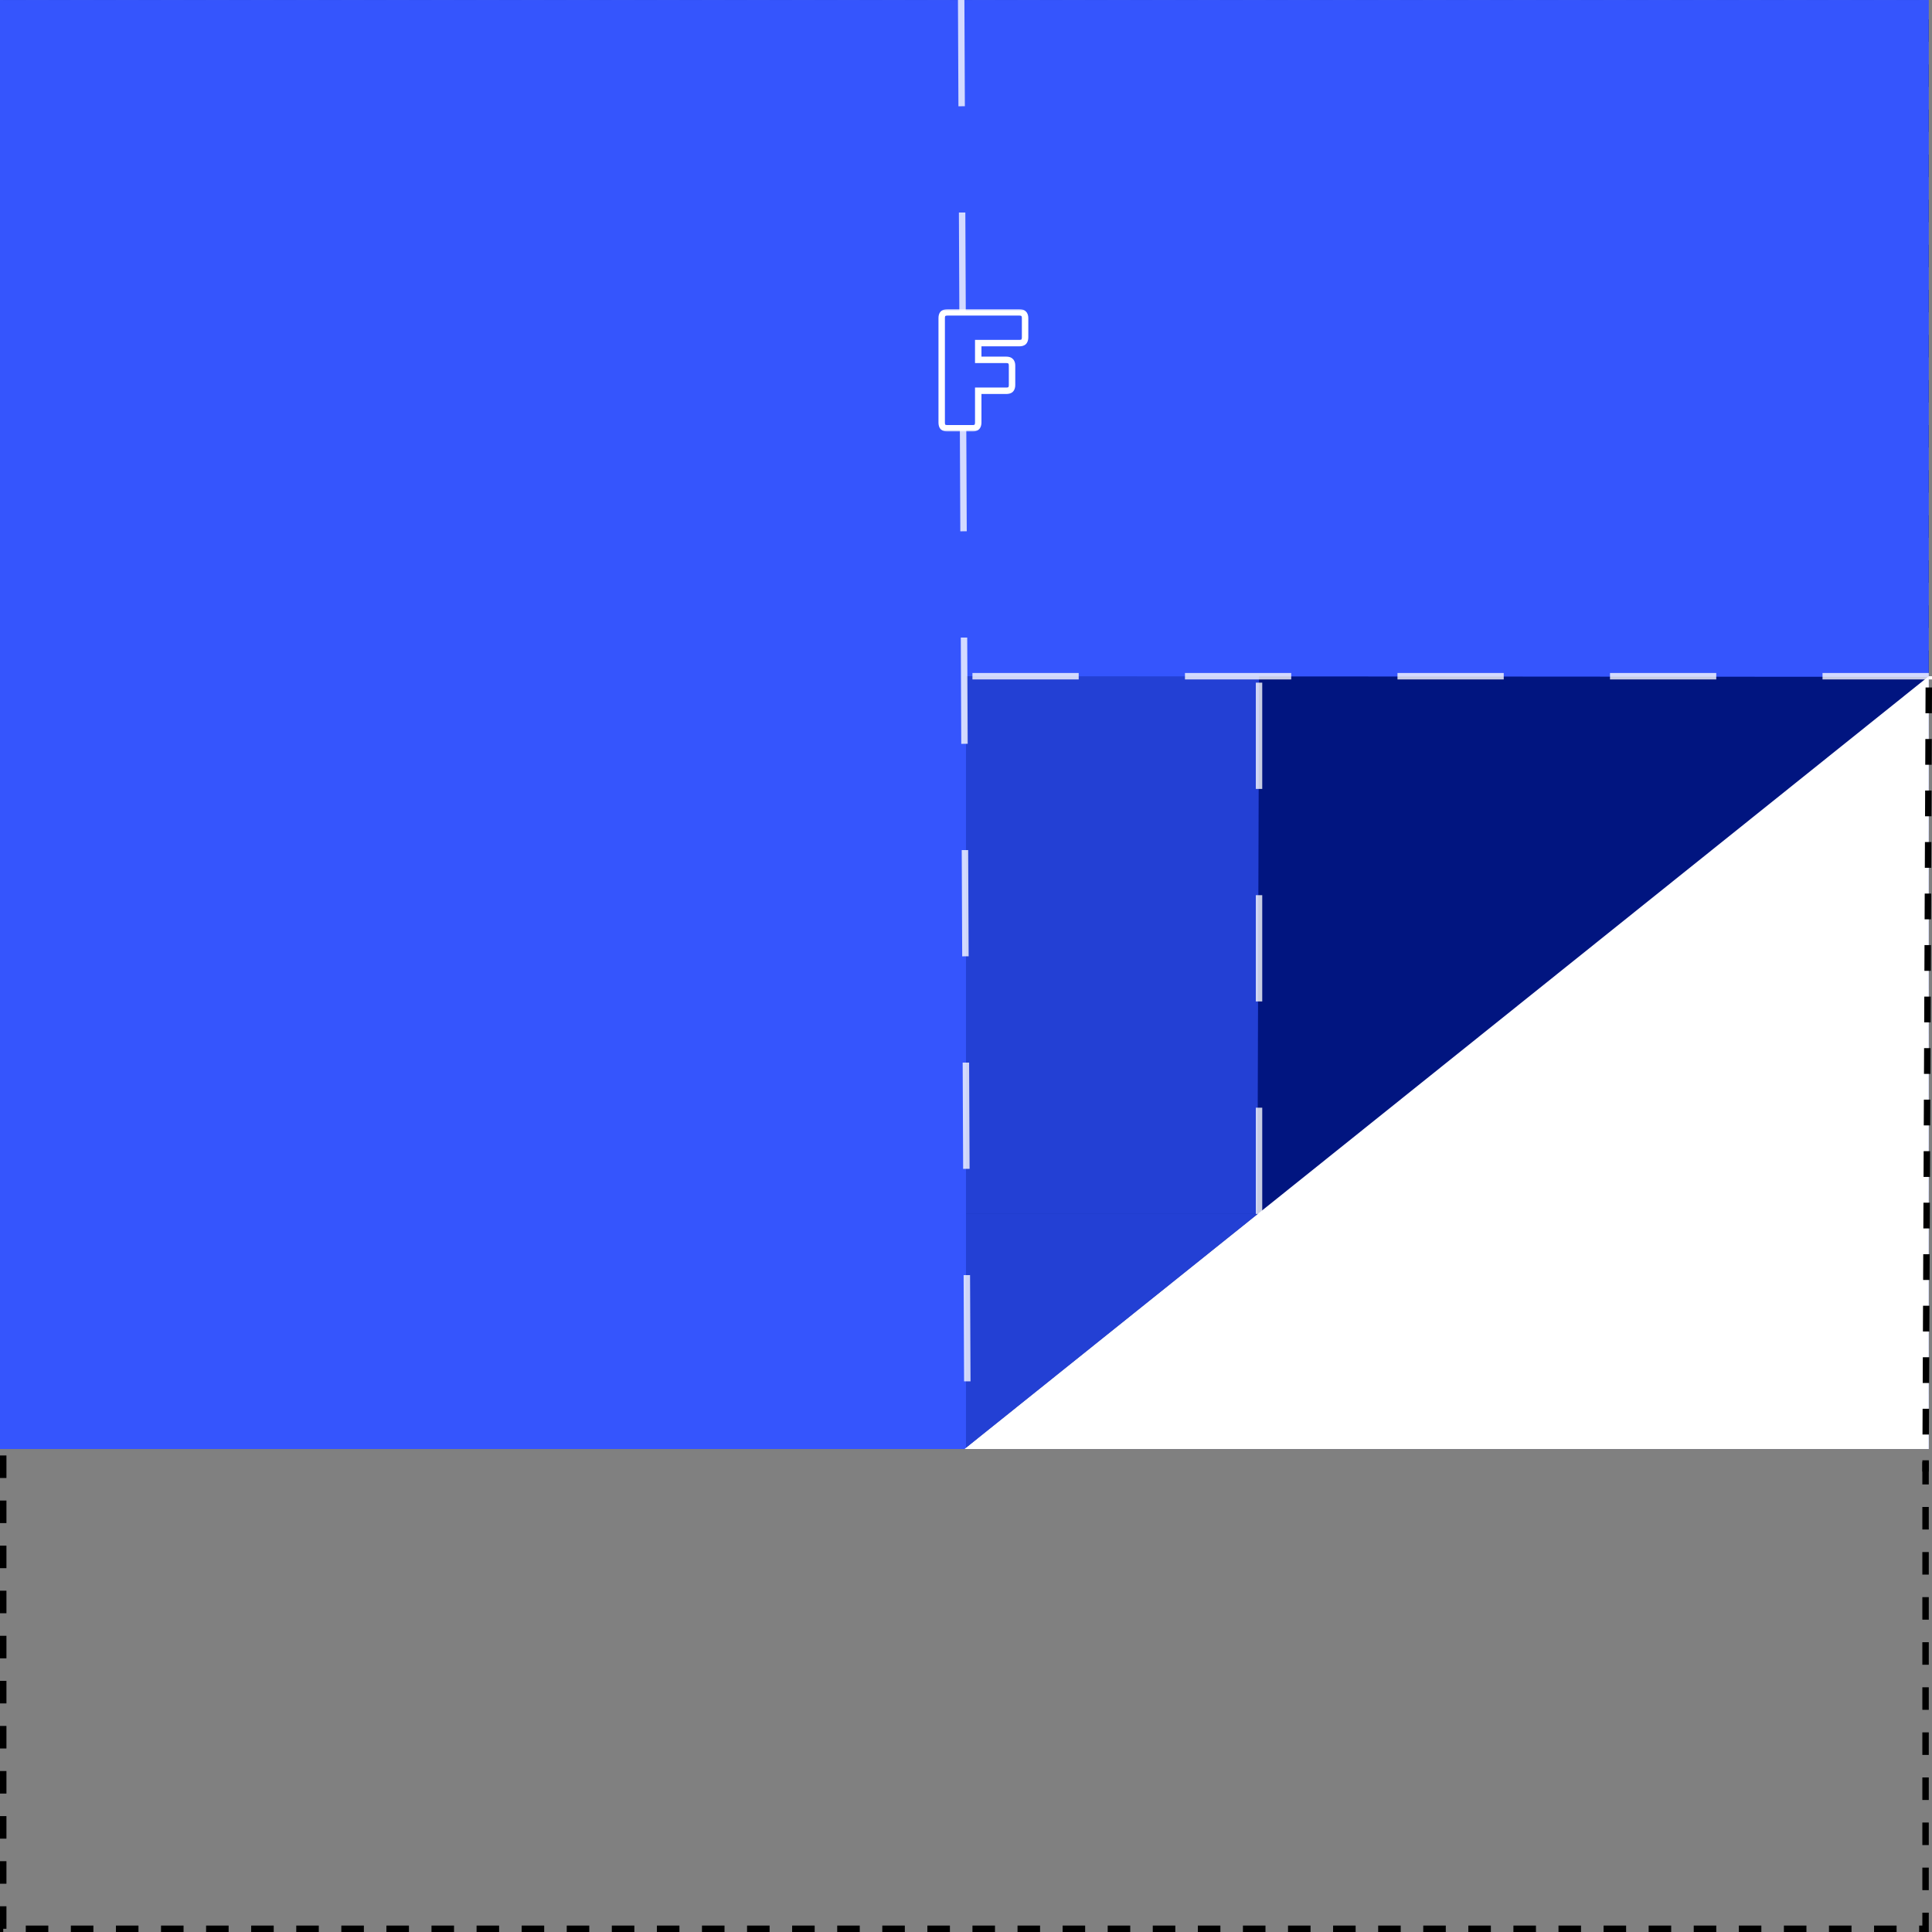 <svg width="600" height="600" viewBox="0 0 600 600" fill="none" xmlns="http://www.w3.org/2000/svg">
<rect x="0" y="0" width="600" height="600" fill="#808080" stroke="none"/>
<mask id="path-1-outside-1_128_772" maskUnits="userSpaceOnUse" x="297.507" y="277.005" width="34" height="38" fill="black">
<rect fill="white" x="297.507" y="277.005" width="34" height="38"/>
<path d="M319.957 314.005H300.757C300.124 314.005 299.657 313.872 299.357 313.605C299.091 313.305 298.957 312.838 298.957 312.205V279.805C298.957 279.172 299.091 278.722 299.357 278.455C299.657 278.155 300.124 278.005 300.757 278.005H316.707C319.974 278.005 322.391 278.638 323.957 279.905C325.524 281.138 326.307 283.055 326.307 285.655V288.055C326.307 289.455 326.057 290.605 325.557 291.505C325.091 292.372 324.357 293.022 323.357 293.455C325.491 293.655 327.074 294.388 328.107 295.655C329.141 296.922 329.657 298.772 329.657 301.205V305.805C329.657 308.605 328.857 310.672 327.257 312.005C325.691 313.338 323.257 314.005 319.957 314.005ZM310.207 286.505V291.905H314.457C315.091 291.905 315.557 291.738 315.857 291.405C316.191 291.072 316.357 290.572 316.357 289.905V288.505C316.357 287.838 316.191 287.338 315.857 287.005C315.557 286.672 315.091 286.505 314.457 286.505H310.207ZM310.207 299.605V305.505H316.707C317.341 305.505 317.807 305.338 318.107 305.005C318.441 304.672 318.607 304.172 318.607 303.505V301.555C318.607 300.888 318.441 300.405 318.107 300.105C317.807 299.772 317.341 299.605 316.707 299.605H310.207Z"/>
</mask>
<path d="M299.357 313.605L298.61 314.269L298.649 314.313L298.693 314.352L299.357 313.605ZM299.357 278.455L298.65 277.748L298.65 277.748L299.357 278.455ZM323.957 279.905L323.329 280.683L323.339 280.691L323.957 279.905ZM325.557 291.505L324.683 291.019L324.677 291.031L325.557 291.505ZM323.357 293.455L322.96 292.537L323.264 294.451L323.357 293.455ZM328.107 295.655L327.333 296.287L327.333 296.287L328.107 295.655ZM327.257 312.005L326.617 311.237L326.609 311.243L327.257 312.005ZM310.207 286.505V285.505H309.207V286.505H310.207ZM310.207 291.905H309.207V292.905H310.207V291.905ZM315.857 291.405L315.15 290.698L315.132 290.716L315.114 290.736L315.857 291.405ZM315.857 287.005L315.114 287.674L315.132 287.693L315.15 287.712L315.857 287.005ZM310.207 299.605V298.605H309.207V299.605H310.207ZM310.207 305.505H309.207V306.505H310.207V305.505ZM318.107 305.005L317.4 304.298L317.382 304.316L317.364 304.336L318.107 305.005ZM318.107 300.105L317.364 300.774L317.399 300.813L317.438 300.848L318.107 300.105ZM319.957 313.005H300.757V315.005H319.957V313.005ZM300.757 313.005C300.234 313.005 300.058 312.89 300.022 312.857L298.693 314.352C299.257 314.853 300.014 315.005 300.757 315.005V313.005ZM300.105 312.941C300.072 312.904 299.957 312.728 299.957 312.205H297.957C297.957 312.948 298.109 313.706 298.61 314.269L300.105 312.941ZM299.957 312.205V279.805H297.957V312.205H299.957ZM299.957 279.805C299.957 279.553 299.985 279.383 300.016 279.276C300.047 279.173 300.074 279.152 300.065 279.162L298.65 277.748C298.103 278.295 297.957 279.076 297.957 279.805H299.957ZM300.065 279.162C300.102 279.125 300.26 279.005 300.757 279.005V277.005C299.988 277.005 299.213 277.185 298.65 277.748L300.065 279.162ZM300.757 279.005H316.707V277.005H300.757V279.005ZM316.707 279.005C319.877 279.005 322.021 279.625 323.329 280.683L324.586 279.127C322.761 277.651 320.071 277.005 316.707 277.005V279.005ZM323.339 280.691C324.595 281.68 325.307 283.26 325.307 285.655H327.307C327.307 282.849 326.453 280.597 324.576 279.119L323.339 280.691ZM325.307 285.655V288.055H327.307V285.655H325.307ZM325.307 288.055C325.307 289.343 325.076 290.312 324.683 291.019L326.432 291.991C327.039 290.898 327.307 289.566 327.307 288.055H325.307ZM324.677 291.031C324.328 291.678 323.777 292.183 322.96 292.537L323.755 294.372C324.938 293.86 325.853 293.065 326.438 291.979L324.677 291.031ZM323.264 294.451C325.217 294.634 326.516 295.287 327.333 296.287L328.882 295.023C327.632 293.49 325.764 292.676 323.451 292.459L323.264 294.451ZM327.333 296.287C328.164 297.306 328.657 298.893 328.657 301.205H330.657C330.657 298.65 330.118 296.537 328.882 295.023L327.333 296.287ZM328.657 301.205V305.805H330.657V301.205H328.657ZM328.657 305.805C328.657 308.417 327.917 310.153 326.617 311.237L327.898 312.773C329.798 311.19 330.657 308.793 330.657 305.805H328.657ZM326.609 311.243C325.305 312.354 323.155 313.005 319.957 313.005V315.005C323.36 315.005 326.077 314.323 327.906 312.766L326.609 311.243ZM309.207 286.505V291.905H311.207V286.505H309.207ZM310.207 292.905H314.457V290.905H310.207V292.905ZM314.457 292.905C315.254 292.905 316.043 292.693 316.601 292.074L315.114 290.736C315.072 290.783 314.928 290.905 314.457 290.905V292.905ZM316.565 292.112C317.152 291.525 317.357 290.726 317.357 289.905H315.357C315.357 290.417 315.23 290.618 315.15 290.698L316.565 292.112ZM317.357 289.905V288.505H315.357V289.905H317.357ZM317.357 288.505C317.357 287.684 317.152 286.885 316.565 286.298L315.15 287.712C315.23 287.792 315.357 287.992 315.357 288.505H317.357ZM316.601 286.336C316.043 285.717 315.254 285.505 314.457 285.505V287.505C314.928 287.505 315.072 287.627 315.114 287.674L316.601 286.336ZM314.457 285.505H310.207V287.505H314.457V285.505ZM309.207 299.605V305.505H311.207V299.605H309.207ZM310.207 306.505H316.707V304.505H310.207V306.505ZM316.707 306.505C317.504 306.505 318.293 306.293 318.851 305.674L317.364 304.336C317.322 304.383 317.178 304.505 316.707 304.505V306.505ZM318.815 305.712C319.402 305.125 319.607 304.326 319.607 303.505H317.607C317.607 304.017 317.48 304.218 317.4 304.298L318.815 305.712ZM319.607 303.505V301.555H317.607V303.505H319.607ZM319.607 301.555C319.607 300.744 319.405 299.928 318.776 299.362L317.438 300.848C317.476 300.882 317.607 301.033 317.607 301.555H319.607ZM318.851 299.436C318.293 298.817 317.504 298.605 316.707 298.605V300.605C317.178 300.605 317.322 300.727 317.364 300.774L318.851 299.436ZM316.707 298.605H310.207V300.605H316.707V298.605Z" fill="white" mask="url(#path-1-outside-1_128_772)"/>
<mask id="path-3-outside-2_128_772" maskUnits="userSpaceOnUse" x="284.529" y="167.005" width="34" height="38" fill="black">
<rect fill="white" x="284.529" y="167.005" width="34" height="38"/>
<path d="M306.979 204.005H287.779C287.146 204.005 286.679 203.872 286.379 203.605C286.112 203.305 285.979 202.838 285.979 202.205V169.805C285.979 169.172 286.112 168.722 286.379 168.455C286.679 168.155 287.146 168.005 287.779 168.005H303.729C306.996 168.005 309.412 168.638 310.979 169.905C312.546 171.138 313.329 173.055 313.329 175.655V178.055C313.329 179.455 313.079 180.605 312.579 181.505C312.112 182.372 311.379 183.022 310.379 183.455C312.512 183.655 314.096 184.388 315.129 185.655C316.162 186.922 316.679 188.772 316.679 191.205V195.805C316.679 198.605 315.879 200.672 314.279 202.005C312.712 203.338 310.279 204.005 306.979 204.005ZM297.229 176.505V181.905H301.479C302.112 181.905 302.579 181.738 302.879 181.405C303.212 181.072 303.379 180.572 303.379 179.905V178.505C303.379 177.838 303.212 177.338 302.879 177.005C302.579 176.672 302.112 176.505 301.479 176.505H297.229ZM297.229 189.605V195.505H303.729C304.362 195.505 304.829 195.338 305.129 195.005C305.462 194.672 305.629 194.172 305.629 193.505V191.555C305.629 190.888 305.462 190.405 305.129 190.105C304.829 189.772 304.362 189.605 303.729 189.605H297.229Z"/>
</mask>
<path d="M286.379 203.605L285.632 204.269L285.671 204.313L285.715 204.352L286.379 203.605ZM286.379 168.455L285.672 167.748L285.672 167.748L286.379 168.455ZM310.979 169.905L310.35 170.683L310.36 170.691L310.979 169.905ZM312.579 181.505L311.705 181.019L311.699 181.031L312.579 181.505ZM310.379 183.455L309.981 182.537L310.286 184.451L310.379 183.455ZM315.129 185.655L314.354 186.287L314.354 186.287L315.129 185.655ZM314.279 202.005L313.639 201.237L313.631 201.243L314.279 202.005ZM297.229 176.505V175.505H296.229V176.505H297.229ZM297.229 181.905H296.229V182.905H297.229V181.905ZM302.879 181.405L302.172 180.698L302.153 180.716L302.136 180.736L302.879 181.405ZM302.879 177.005L302.136 177.674L302.153 177.693L302.172 177.712L302.879 177.005ZM297.229 189.605V188.605H296.229V189.605H297.229ZM297.229 195.505H296.229V196.505H297.229V195.505ZM305.129 195.005L304.422 194.298L304.403 194.316L304.386 194.336L305.129 195.005ZM305.129 190.105L304.386 190.774L304.421 190.813L304.46 190.848L305.129 190.105ZM306.979 203.005H287.779V205.005H306.979V203.005ZM287.779 203.005C287.256 203.005 287.08 202.89 287.043 202.857L285.715 204.352C286.278 204.853 287.035 205.005 287.779 205.005V203.005ZM287.126 202.941C287.094 202.904 286.979 202.728 286.979 202.205H284.979C284.979 202.948 285.131 203.706 285.632 204.269L287.126 202.941ZM286.979 202.205V169.805H284.979V202.205H286.979ZM286.979 169.805C286.979 169.553 287.006 169.383 287.038 169.276C287.069 169.173 287.096 169.152 287.086 169.162L285.672 167.748C285.125 168.295 284.979 169.076 284.979 169.805H286.979ZM287.086 169.162C287.124 169.125 287.282 169.005 287.779 169.005V167.005C287.01 167.005 286.235 167.185 285.672 167.748L287.086 169.162ZM287.779 169.005H303.729V167.005H287.779V169.005ZM303.729 169.005C306.899 169.005 309.043 169.625 310.35 170.683L311.608 169.127C309.782 167.651 307.092 167.005 303.729 167.005V169.005ZM310.36 170.691C311.617 171.68 312.329 173.26 312.329 175.655H314.329C314.329 172.849 313.475 170.597 311.598 169.119L310.36 170.691ZM312.329 175.655V178.055H314.329V175.655H312.329ZM312.329 178.055C312.329 179.343 312.098 180.312 311.705 181.019L313.453 181.991C314.06 180.898 314.329 179.566 314.329 178.055H312.329ZM311.699 181.031C311.35 181.678 310.799 182.183 309.981 182.537L310.777 184.372C311.959 183.86 312.875 183.065 313.46 181.979L311.699 181.031ZM310.286 184.451C312.239 184.634 313.538 185.287 314.354 186.287L315.904 185.023C314.653 183.49 312.786 182.676 310.472 182.459L310.286 184.451ZM314.354 186.287C315.186 187.306 315.679 188.893 315.679 191.205H317.679C317.679 188.65 317.139 186.537 315.904 185.023L314.354 186.287ZM315.679 191.205V195.805H317.679V191.205H315.679ZM315.679 195.805C315.679 198.417 314.939 200.153 313.639 201.237L314.919 202.773C316.819 201.19 317.679 198.793 317.679 195.805H315.679ZM313.631 201.243C312.326 202.354 310.176 203.005 306.979 203.005V205.005C310.382 205.005 313.098 204.323 314.927 202.766L313.631 201.243ZM296.229 176.505V181.905H298.229V176.505H296.229ZM297.229 182.905H301.479V180.905H297.229V182.905ZM301.479 182.905C302.276 182.905 303.065 182.693 303.622 182.074L302.136 180.736C302.093 180.783 301.949 180.905 301.479 180.905V182.905ZM303.586 182.112C304.173 181.525 304.379 180.726 304.379 179.905H302.379C302.379 180.417 302.252 180.618 302.172 180.698L303.586 182.112ZM304.379 179.905V178.505H302.379V179.905H304.379ZM304.379 178.505C304.379 177.684 304.173 176.885 303.586 176.298L302.172 177.712C302.252 177.792 302.379 177.992 302.379 178.505H304.379ZM303.622 176.336C303.065 175.717 302.276 175.505 301.479 175.505V177.505C301.949 177.505 302.093 177.627 302.136 177.674L303.622 176.336ZM301.479 175.505H297.229V177.505H301.479V175.505ZM296.229 189.605V195.505H298.229V189.605H296.229ZM297.229 196.505H303.729V194.505H297.229V196.505ZM303.729 196.505C304.526 196.505 305.315 196.293 305.872 195.674L304.386 194.336C304.343 194.383 304.199 194.505 303.729 194.505V196.505ZM305.836 195.712C306.423 195.125 306.629 194.326 306.629 193.505H304.629C304.629 194.017 304.502 194.218 304.422 194.298L305.836 195.712ZM306.629 193.505V191.555H304.629V193.505H306.629ZM306.629 191.555C306.629 190.744 306.427 189.928 305.798 189.362L304.46 190.848C304.498 190.882 304.629 191.033 304.629 191.555H306.629ZM305.872 189.436C305.315 188.817 304.526 188.605 303.729 188.605V190.605C304.199 190.605 304.343 190.727 304.386 190.774L305.872 189.436ZM303.729 188.605H297.229V190.605H303.729V188.605Z" fill="white" mask="url(#path-3-outside-2_128_772)"/>
<rect x="1" y="1.005" width="597.002" height="598" stroke="black" stroke-width="2" stroke-dasharray="7 7"/>
<rect y="0.005" width="599.002" height="450" fill="#3555FD"/>
<path d="M300 450.005V210.005L599.501 210.204L300 450.005Z" fill="#011580"/>
<path d="M599.002 210.005V450.005H299.501L599.002 210.005Z" fill="white"/>
<path d="M599.002 213.505L598.003 457.009" stroke="black" stroke-width="2" stroke-dasharray="8 8"/>
<path d="M299.499 209.005H390.999L390.5 377.005H299.499V209.005Z" fill="#3555FD" fill-opacity="0.67"/>
<path d="M390.577 377.005L299.503 450.005L299 377.005H390.577Z" fill="#3555FD" fill-opacity="0.67"/>
<path d="M298.502 0L300.499 450" stroke="white" stroke-opacity="0.78" stroke-width="2" stroke-dasharray="33 33"/>
<path d="M599.001 210.005H299.001" stroke="white" stroke-opacity="0.78" stroke-width="2" stroke-dasharray="33 33"/>
<path d="M391 377.005L391 210.005" stroke="white" stroke-opacity="0.78" stroke-width="2" stroke-dasharray="33 33"/>
<mask id="path-15-outside-3_128_772" maskUnits="userSpaceOnUse" x="291" y="96.005" width="29" height="38" fill="black">
<rect fill="white" x="291" y="96.005" width="29" height="38"/>
<path d="M302 133.005H294.25C293.617 133.005 293.15 132.872 292.85 132.605C292.583 132.305 292.45 131.838 292.45 131.205V98.805C292.45 98.171 292.583 97.722 292.85 97.455C293.15 97.155 293.617 97.005 294.25 97.005H316.55C317.183 97.005 317.633 97.155 317.9 97.455C318.2 97.722 318.35 98.171 318.35 98.805V104.755C318.35 105.388 318.2 105.855 317.9 106.155C317.633 106.422 317.183 106.555 316.55 106.555H303.8V111.755H312.5C313.133 111.755 313.583 111.905 313.85 112.205C314.15 112.472 314.3 112.922 314.3 113.555V119.555C314.3 120.188 314.15 120.655 313.85 120.955C313.583 121.222 313.133 121.355 312.5 121.355H303.8V131.205C303.8 131.838 303.65 132.305 303.35 132.605C303.083 132.872 302.633 133.005 302 133.005Z"/>
</mask>
<path d="M302 133.005H294.25C293.617 133.005 293.15 132.872 292.85 132.605C292.583 132.305 292.45 131.838 292.45 131.205V98.805C292.45 98.171 292.583 97.722 292.85 97.455C293.15 97.155 293.617 97.005 294.25 97.005H316.55C317.183 97.005 317.633 97.155 317.9 97.455C318.2 97.722 318.35 98.171 318.35 98.805V104.755C318.35 105.388 318.2 105.855 317.9 106.155C317.633 106.422 317.183 106.555 316.55 106.555H303.8V111.755H312.5C313.133 111.755 313.583 111.905 313.85 112.205C314.15 112.472 314.3 112.922 314.3 113.555V119.555C314.3 120.188 314.15 120.655 313.85 120.955C313.583 121.222 313.133 121.355 312.5 121.355H303.8V131.205C303.8 131.838 303.65 132.305 303.35 132.605C303.083 132.872 302.633 133.005 302 133.005Z" fill="#3555FD"/>
<path d="M292.85 132.605L292.103 133.269L292.142 133.313L292.186 133.352L292.85 132.605ZM292.85 97.455L292.143 96.748L292.143 96.748L292.85 97.455ZM317.9 97.455L317.153 98.119L317.192 98.163L317.236 98.202L317.9 97.455ZM303.8 106.555V105.555H302.8V106.555H303.8ZM303.8 111.755H302.8V112.755H303.8V111.755ZM313.85 112.205L313.103 112.869L313.142 112.913L313.186 112.952L313.85 112.205ZM313.85 120.955L313.143 120.248L313.143 120.248L313.85 120.955ZM303.8 121.355V120.355H302.8V121.355H303.8ZM303.35 132.605L302.643 131.898L302.643 131.898L303.35 132.605ZM302 132.005H294.25V134.005H302V132.005ZM294.25 132.005C293.727 132.005 293.551 131.89 293.514 131.857L292.186 133.352C292.749 133.853 293.506 134.005 294.25 134.005V132.005ZM293.597 131.941C293.565 131.904 293.45 131.728 293.45 131.205H291.45C291.45 131.948 291.602 132.706 292.103 133.269L293.597 131.941ZM293.45 131.205V98.805H291.45V131.205H293.45ZM293.45 98.805C293.45 98.553 293.477 98.383 293.509 98.276C293.54 98.173 293.567 98.152 293.557 98.162L292.143 96.748C291.596 97.295 291.45 98.076 291.45 98.805H293.45ZM293.557 98.162C293.595 98.125 293.752 98.005 294.25 98.005V96.005C293.481 96.005 292.705 96.185 292.143 96.748L293.557 98.162ZM294.25 98.005H316.55V96.005H294.25V98.005ZM316.55 98.005C316.793 98.005 316.951 98.034 317.046 98.066C317.092 98.081 317.119 98.096 317.134 98.105C317.148 98.114 317.152 98.119 317.153 98.119L318.647 96.79C318.105 96.18 317.306 96.005 316.55 96.005V98.005ZM317.236 98.202C317.236 98.203 317.241 98.207 317.25 98.221C317.259 98.236 317.274 98.263 317.289 98.309C317.321 98.404 317.35 98.562 317.35 98.805H319.35C319.35 98.049 319.175 97.25 318.564 96.707L317.236 98.202ZM317.35 98.805V104.755H319.35V98.805H317.35ZM317.35 104.755C317.35 105.252 317.23 105.41 317.193 105.448L318.607 106.862C319.17 106.299 319.35 105.524 319.35 104.755H317.35ZM317.193 105.448C317.203 105.438 317.182 105.465 317.078 105.496C316.971 105.528 316.802 105.555 316.55 105.555V107.555C317.279 107.555 318.06 107.409 318.607 106.862L317.193 105.448ZM316.55 105.555H303.8V107.555H316.55V105.555ZM302.8 106.555V111.755H304.8V106.555H302.8ZM303.8 112.755H312.5V110.755H303.8V112.755ZM312.5 112.755C312.743 112.755 312.901 112.784 312.996 112.816C313.042 112.831 313.069 112.846 313.084 112.855C313.098 112.864 313.102 112.869 313.103 112.869L314.597 111.541C314.055 110.93 313.256 110.755 312.5 110.755V112.755ZM313.186 112.952C313.186 112.953 313.191 112.957 313.2 112.971C313.209 112.986 313.224 113.013 313.239 113.059C313.271 113.154 313.3 113.312 313.3 113.555H315.3C315.3 112.799 315.125 112 314.514 111.457L313.186 112.952ZM313.3 113.555V119.555H315.3V113.555H313.3ZM313.3 119.555C313.3 120.052 313.18 120.21 313.143 120.248L314.557 121.662C315.12 121.099 315.3 120.324 315.3 119.555H313.3ZM313.143 120.248C313.153 120.238 313.132 120.265 313.028 120.296C312.921 120.328 312.752 120.355 312.5 120.355V122.355C313.229 122.355 314.01 122.209 314.557 121.662L313.143 120.248ZM312.5 120.355H303.8V122.355H312.5V120.355ZM302.8 121.355V131.205H304.8V121.355H302.8ZM302.8 131.205C302.8 131.702 302.68 131.86 302.643 131.898L304.057 133.312C304.62 132.749 304.8 131.974 304.8 131.205H302.8ZM302.643 131.898C302.653 131.888 302.632 131.915 302.528 131.946C302.421 131.978 302.252 132.005 302 132.005V134.005C302.729 134.005 303.51 133.859 304.057 133.312L302.643 131.898Z" fill="white" mask="url(#path-15-outside-3_128_772)"/>
<rect width="1" height="1" transform="matrix(1 0 0 -1 599 211.005)" fill="white"/>
</svg>
